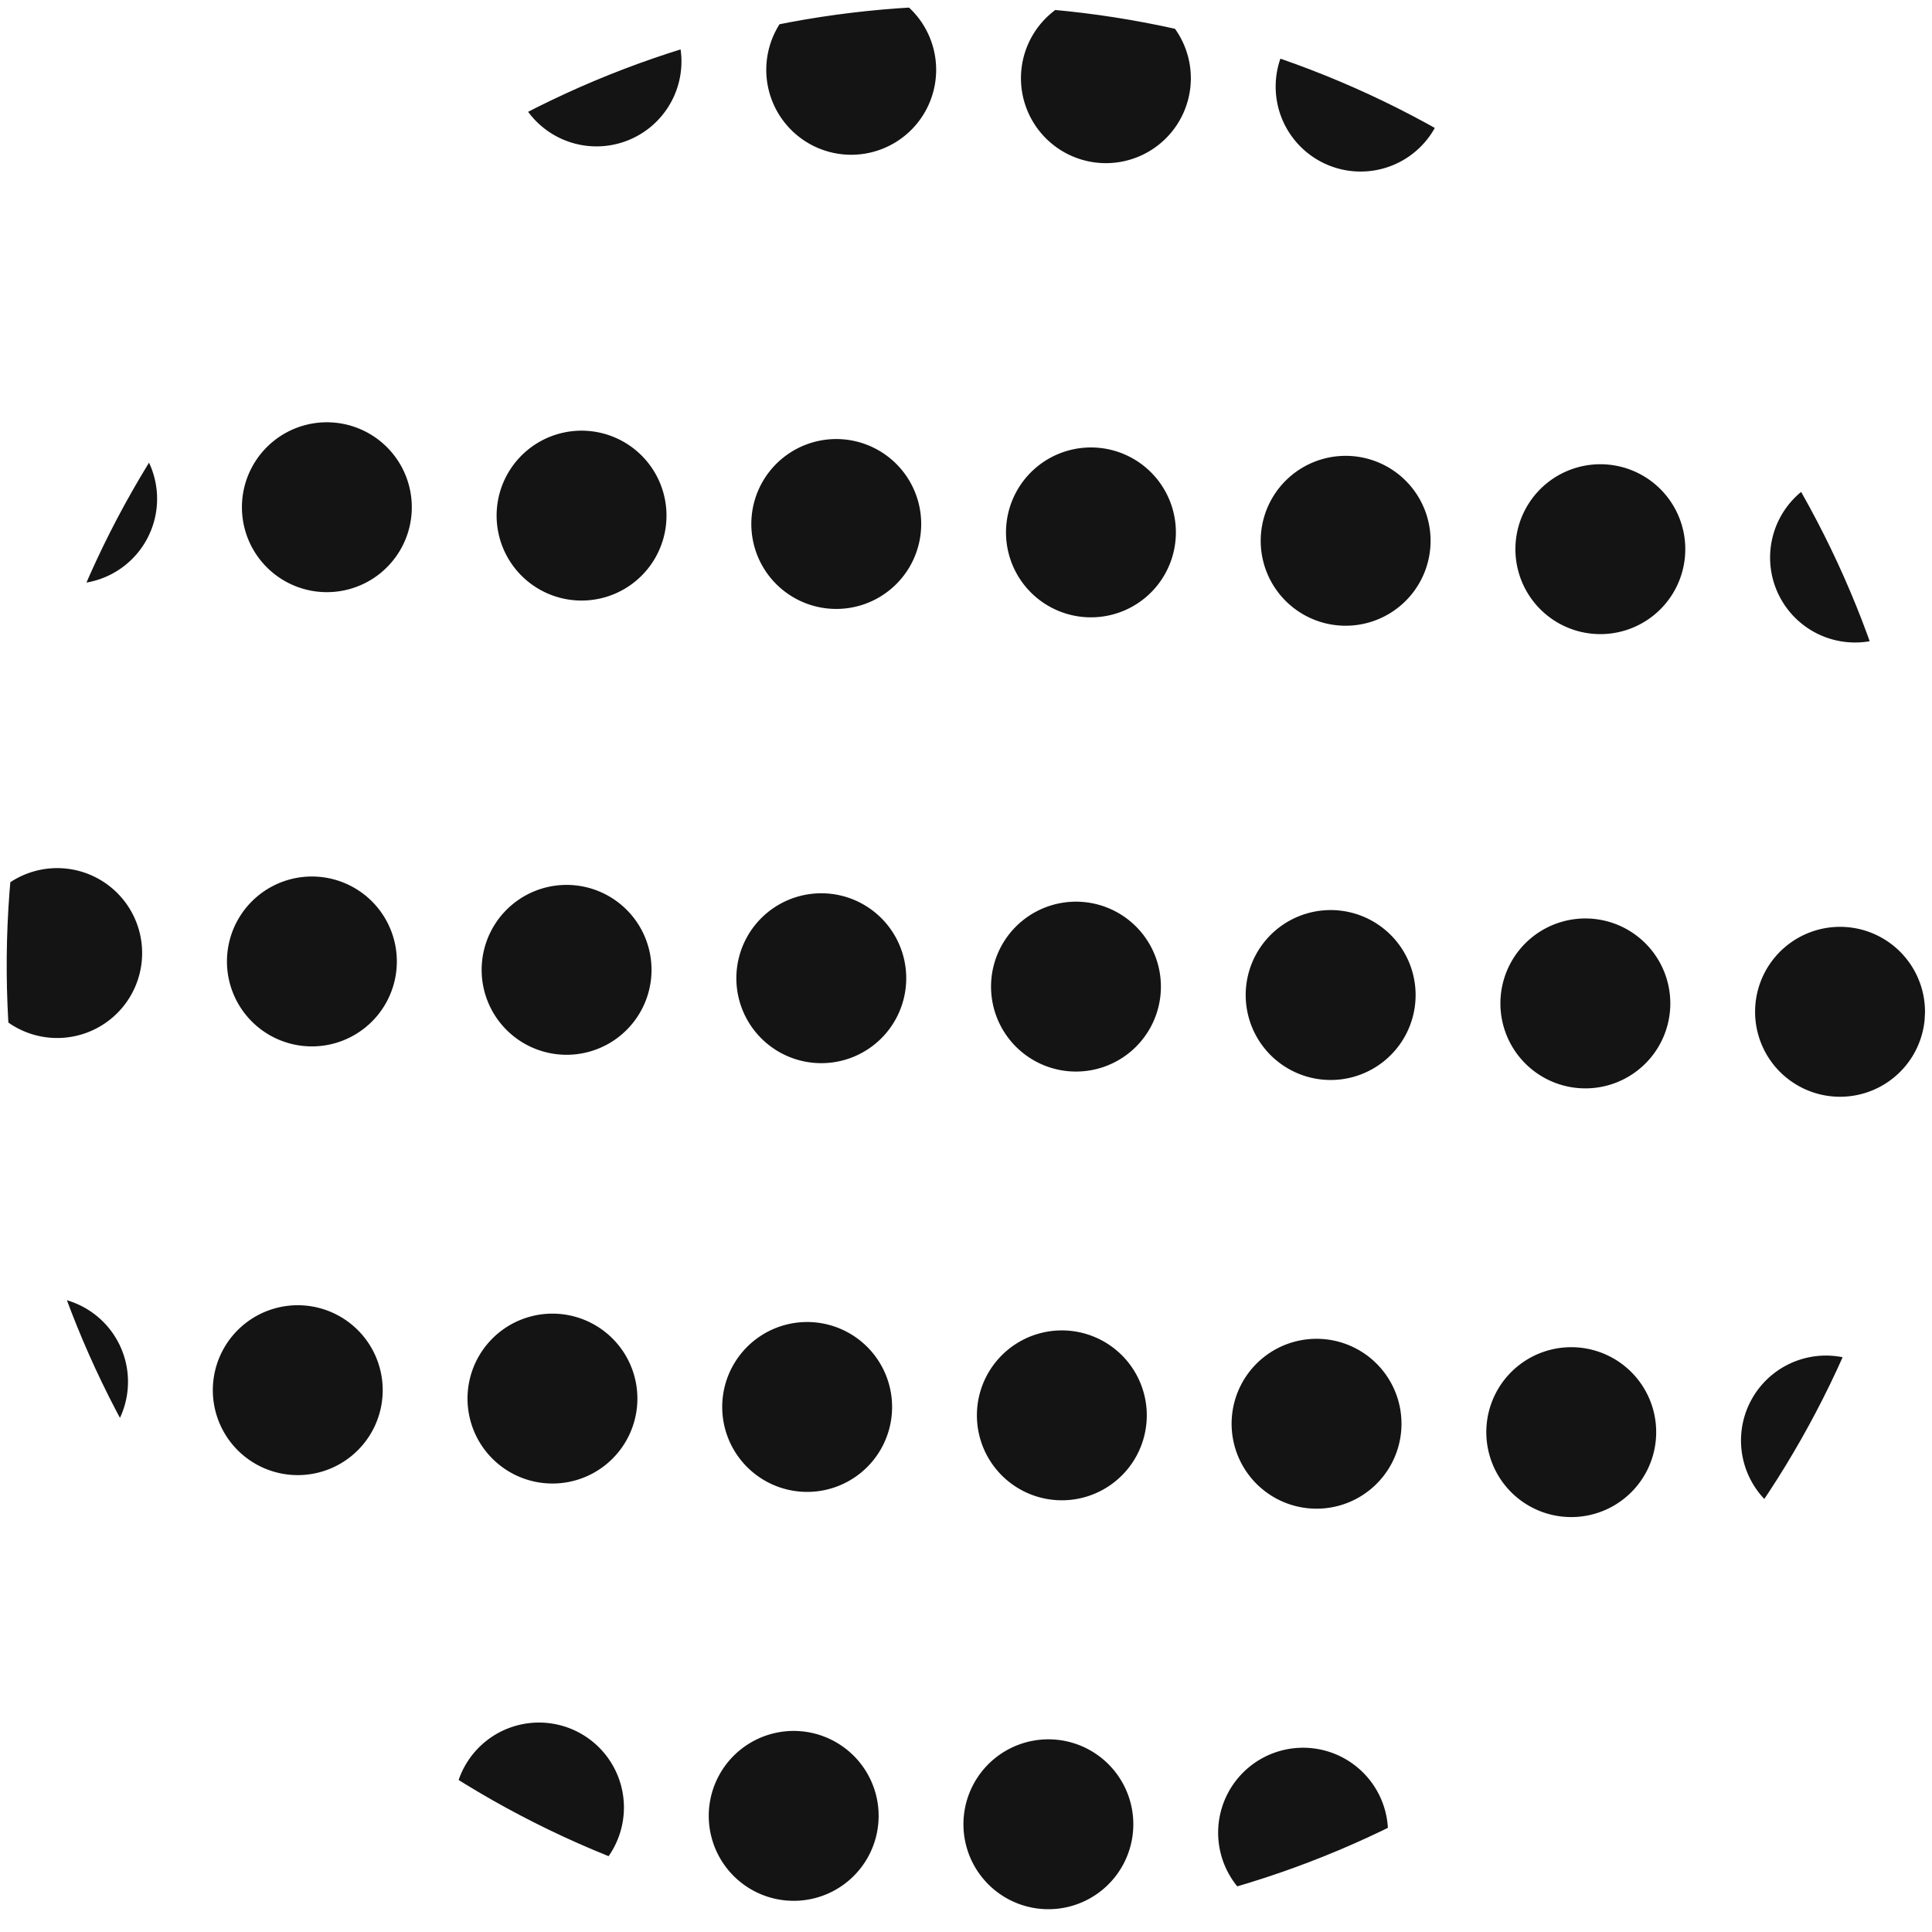 <svg xmlns="http://www.w3.org/2000/svg" xmlns:xlink="http://www.w3.org/1999/xlink" width="115.797" height="115.798" viewBox="0 0 115.797 115.798">
  <defs>
    <clipPath id="clip-path">
      <ellipse id="Ellipse_29" data-name="Ellipse 29" cx="57.522" cy="57.522" rx="57.522" ry="57.522" transform="matrix(1, -0.007, 0.007, 1, 0, 0.756)" fill="none"/>
    </clipPath>
  </defs>
  <g id="Group_29" data-name="Group 29" transform="translate(0 0)" clip-path="url(#clip-path)">
    <g id="Group_21" data-name="Group 21" transform="translate(103.54 1.105)">
      <path id="Path_15" data-name="Path 15" d="M4.924,10.18A5.091,5.091,0,1,1,10.18,5.259,5.091,5.091,0,0,1,4.924,10.18Z" transform="translate(3.449 0)" fill="#141414"/>
      <path id="Path_16" data-name="Path 16" d="M9.583,7.491A5.091,5.091,0,1,1,7.491.6,5.091,5.091,0,0,1,9.583,7.491Z" transform="translate(2.551 27.222)" fill="#141414"/>
      <path id="Path_17" data-name="Path 17" d="M9.583,7.492A5.091,5.091,0,1,1,7.491.6,5.092,5.092,0,0,1,9.583,7.492Z" transform="translate(0.807 80.143)" fill="#141414"/>
      <path id="Path_18" data-name="Path 18" d="M9.584,7.491A5.092,5.092,0,1,1,7.492.6,5.093,5.093,0,0,1,9.584,7.491Z" transform="translate(1.653 54.447)" fill="#141414"/>
      <path id="Path_19" data-name="Path 19" d="M9.583,7.491A5.091,5.091,0,1,1,7.491.6,5.091,5.091,0,0,1,9.583,7.491Z" transform="translate(0 104.653)" fill="#141414"/>
    </g>
    <g id="Group_22" data-name="Group 22" transform="translate(88.275 0.603)">
      <path id="Path_20" data-name="Path 20" d="M4.924,10.18A5.091,5.091,0,1,1,10.18,5.258,5.092,5.092,0,0,1,4.924,10.18Z" transform="translate(3.449 0)" fill="#141414"/>
      <path id="Path_21" data-name="Path 21" d="M9.583,7.491A5.091,5.091,0,1,1,7.491.6,5.091,5.091,0,0,1,9.583,7.491Z" transform="translate(2.551 27.222)" fill="#141414"/>
      <path id="Path_22" data-name="Path 22" d="M9.583,7.491A5.091,5.091,0,1,1,7.491.6,5.091,5.091,0,0,1,9.583,7.491Z" transform="translate(0.807 80.143)" fill="#141414"/>
      <path id="Path_23" data-name="Path 23" d="M9.584,7.491A5.092,5.092,0,1,1,7.492.6,5.093,5.093,0,0,1,9.584,7.491Z" transform="translate(1.653 54.447)" fill="#141414"/>
      <path id="Path_24" data-name="Path 24" d="M9.583,7.491A5.091,5.091,0,1,1,7.491.6,5.091,5.091,0,0,1,9.583,7.491Z" transform="translate(0 104.653)" fill="#141414"/>
    </g>
    <g id="Group_23" data-name="Group 23" transform="translate(73.009 0.099)">
      <path id="Path_25" data-name="Path 25" d="M4.924,10.18A5.091,5.091,0,1,1,10.18,5.259,5.09,5.09,0,0,1,4.924,10.18Z" transform="translate(3.449 0)" fill="#141414"/>
      <path id="Path_26" data-name="Path 26" d="M9.583,7.491A5.091,5.091,0,1,1,7.491.6,5.091,5.091,0,0,1,9.583,7.491Z" transform="translate(2.551 27.223)" fill="#141414"/>
      <path id="Path_27" data-name="Path 27" d="M9.583,7.491A5.091,5.091,0,1,1,7.491.6,5.091,5.091,0,0,1,9.583,7.491Z" transform="translate(0.807 80.144)" fill="#141414"/>
      <path id="Path_28" data-name="Path 28" d="M9.584,7.491A5.092,5.092,0,1,1,7.492.6,5.093,5.093,0,0,1,9.584,7.491Z" transform="translate(1.653 54.448)" fill="#141414"/>
      <path id="Path_29" data-name="Path 29" d="M9.583,7.491A5.091,5.091,0,1,1,7.491.6,5.091,5.091,0,0,1,9.583,7.491Z" transform="translate(0 104.654)" fill="#141414"/>
    </g>
    <g id="Group_24" data-name="Group 24" transform="translate(57.743 -0.404)">
      <path id="Path_30" data-name="Path 30" d="M4.924,10.18A5.091,5.091,0,1,1,10.18,5.259,5.091,5.091,0,0,1,4.924,10.18Z" transform="translate(3.449 0)" fill="#141414"/>
      <path id="Path_31" data-name="Path 31" d="M9.583,7.491A5.091,5.091,0,1,1,7.491.6,5.091,5.091,0,0,1,9.583,7.491Z" transform="translate(2.551 27.223)" fill="#141414"/>
      <path id="Path_32" data-name="Path 32" d="M9.583,7.491A5.091,5.091,0,1,1,7.491.6,5.091,5.091,0,0,1,9.583,7.491Z" transform="translate(0.807 80.144)" fill="#141414"/>
      <path id="Path_33" data-name="Path 33" d="M9.583,7.492A5.091,5.091,0,1,1,7.491.6,5.094,5.094,0,0,1,9.583,7.492Z" transform="translate(1.654 54.447)" fill="#141414"/>
      <path id="Path_34" data-name="Path 34" d="M9.583,7.491A5.091,5.091,0,1,1,7.491.6,5.091,5.091,0,0,1,9.583,7.491Z" transform="translate(0 104.653)" fill="#141414"/>
    </g>
    <g id="Group_25" data-name="Group 25" transform="translate(42.478 -0.907)">
      <path id="Path_35" data-name="Path 35" d="M4.924,10.18A5.091,5.091,0,1,1,10.18,5.259,5.091,5.091,0,0,1,4.924,10.18Z" transform="translate(3.449 0)" fill="#141414"/>
      <path id="Path_36" data-name="Path 36" d="M9.583,7.492A5.091,5.091,0,1,1,7.491.6,5.092,5.092,0,0,1,9.583,7.492Z" transform="translate(2.551 27.222)" fill="#141414"/>
      <path id="Path_37" data-name="Path 37" d="M9.583,7.491A5.091,5.091,0,1,1,7.491.6,5.091,5.091,0,0,1,9.583,7.491Z" transform="translate(0.807 80.144)" fill="#141414"/>
      <path id="Path_38" data-name="Path 38" d="M9.583,7.492A5.091,5.091,0,1,1,7.491.6,5.092,5.092,0,0,1,9.583,7.492Z" transform="translate(1.654 54.447)" fill="#141414"/>
      <path id="Path_39" data-name="Path 39" d="M9.583,7.491A5.091,5.091,0,1,1,7.491.6,5.091,5.091,0,0,1,9.583,7.491Z" transform="translate(0 104.653)" fill="#141414"/>
    </g>
    <g id="Group_26" data-name="Group 26" transform="translate(27.212 -1.409)">
      <path id="Path_40" data-name="Path 40" d="M4.924,10.18A5.091,5.091,0,1,1,10.18,5.259,5.091,5.091,0,0,1,4.924,10.18Z" transform="translate(3.449 0)" fill="#141414"/>
      <path id="Path_41" data-name="Path 41" d="M9.583,7.491A5.091,5.091,0,1,1,7.491.6,5.09,5.09,0,0,1,9.583,7.491Z" transform="translate(2.551 27.222)" fill="#141414"/>
      <path id="Path_42" data-name="Path 42" d="M9.583,7.491A5.091,5.091,0,1,1,7.491.6,5.091,5.091,0,0,1,9.583,7.491Z" transform="translate(0.807 80.144)" fill="#141414"/>
      <path id="Path_43" data-name="Path 43" d="M9.583,7.491A5.091,5.091,0,1,1,7.491.6,5.091,5.091,0,0,1,9.583,7.491Z" transform="translate(1.654 54.447)" fill="#141414"/>
      <path id="Path_44" data-name="Path 44" d="M9.583,7.491A5.091,5.091,0,1,1,7.491.6,5.091,5.091,0,0,1,9.583,7.491Z" transform="translate(0 104.653)" fill="#141414"/>
    </g>
    <g id="Group_27" data-name="Group 27" transform="translate(11.947 -1.912)">
      <path id="Path_45" data-name="Path 45" d="M4.924,10.18A5.091,5.091,0,1,1,10.18,5.259,5.091,5.091,0,0,1,4.924,10.18Z" transform="translate(3.449 0)" fill="#141414"/>
      <path id="Path_46" data-name="Path 46" d="M9.583,7.491A5.091,5.091,0,1,1,7.491.6,5.091,5.091,0,0,1,9.583,7.491Z" transform="translate(2.551 27.222)" fill="#141414"/>
      <path id="Path_47" data-name="Path 47" d="M9.583,7.491A5.091,5.091,0,1,1,7.491.6,5.091,5.091,0,0,1,9.583,7.491Z" transform="translate(0.807 80.143)" fill="#141414"/>
      <path id="Path_48" data-name="Path 48" d="M9.583,7.491A5.091,5.091,0,1,1,7.491.6,5.091,5.091,0,0,1,9.583,7.491Z" transform="translate(1.654 54.447)" fill="#141414"/>
      <path id="Path_49" data-name="Path 49" d="M9.583,7.491A5.091,5.091,0,1,1,7.491.6,5.091,5.091,0,0,1,9.583,7.491Z" transform="translate(0 104.653)" fill="#141414"/>
    </g>
    <g id="Group_28" data-name="Group 28" transform="translate(-3.319 -2.415)">
      <path id="Path_50" data-name="Path 50" d="M4.924,10.18A5.091,5.091,0,1,1,10.18,5.259,5.092,5.092,0,0,1,4.924,10.18Z" transform="translate(3.449 0)" fill="#141414"/>
      <path id="Path_51" data-name="Path 51" d="M9.583,7.491A5.091,5.091,0,1,1,7.491.6,5.091,5.091,0,0,1,9.583,7.491Z" transform="translate(2.551 27.222)" fill="#141414"/>
      <path id="Path_52" data-name="Path 52" d="M9.583,7.491A5.091,5.091,0,1,1,7.491.6,5.091,5.091,0,0,1,9.583,7.491Z" transform="translate(0.807 80.143)" fill="#141414"/>
      <path id="Path_53" data-name="Path 53" d="M9.583,7.491A5.091,5.091,0,1,1,7.491.6,5.091,5.091,0,0,1,9.583,7.491Z" transform="translate(1.654 54.447)" fill="#141414"/>
      <path id="Path_54" data-name="Path 54" d="M9.583,7.491A5.091,5.091,0,1,1,7.491.6,5.091,5.091,0,0,1,9.583,7.491Z" transform="translate(0 104.653)" fill="#141414"/>
    </g>
  </g>
</svg>
